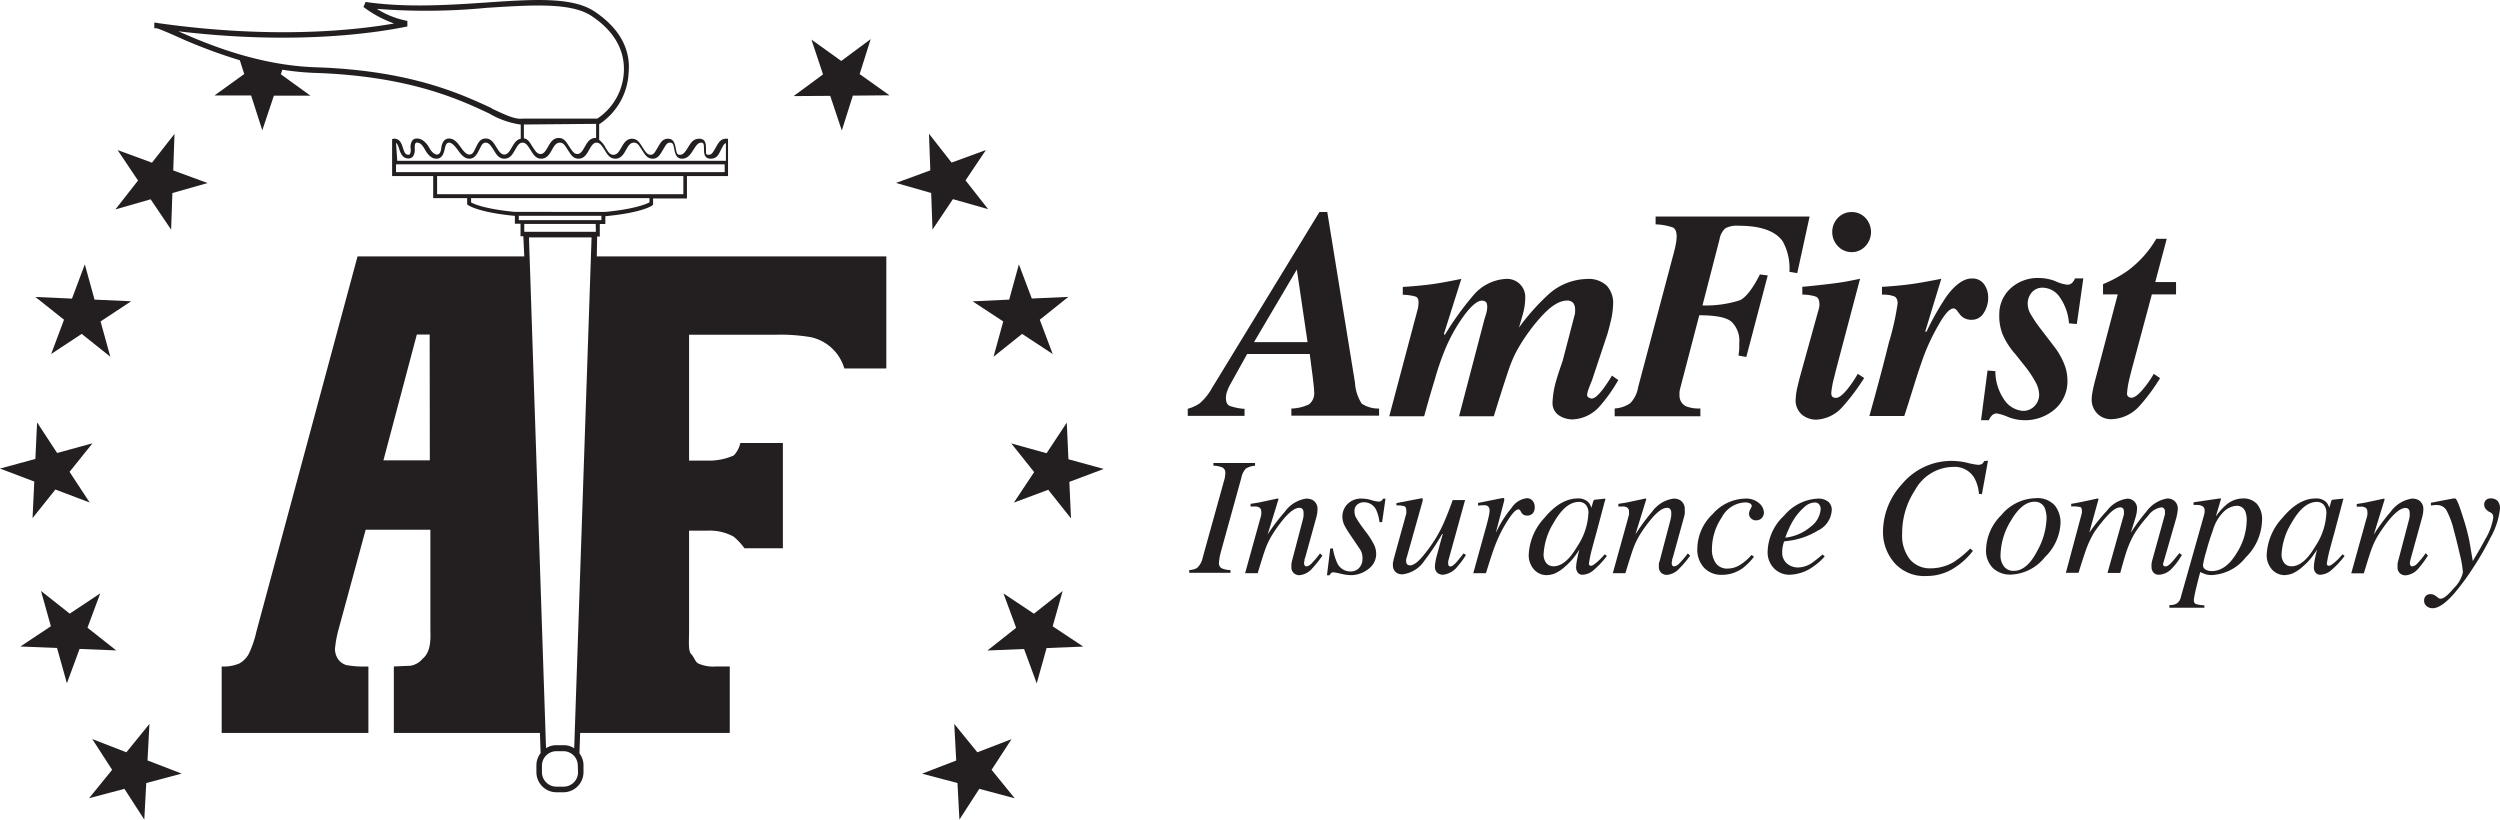 <svg xmlns="http://www.w3.org/2000/svg" viewBox="0 0 319.49 104.74"><title>logoblack</title><polygon points="19.1 92.51 16.15 96.14 11.79 94.45 14.33 98.38 11.38 102.01 15.9 100.81 18.44 104.74 18.69 100.07 23.21 98.86 18.85 97.18 19.1 92.51" fill="#231f20"/><polygon points="11.18 80.22 12.81 75.83 8.91 78.42 5.24 75.52 6.5 80.03 2.61 82.62 7.29 82.81 8.55 87.32 10.17 82.93 14.85 83.12 11.18 80.22" fill="#231f20"/><polygon points="4.16 66.21 7.08 62.56 11.46 64.22 8.89 60.3 11.82 56.65 7.3 57.89 4.74 53.98 4.52 58.65 0 59.88 4.38 61.54 4.16 66.21" fill="#231f20"/><polygon points="128.21 41.08 126.97 45.59 130.62 42.67 134.53 45.24 132.88 40.86 136.53 37.94 131.86 38.15 130.21 33.78 128.97 38.29 124.3 38.51 128.21 41.08" fill="#231f20"/><polygon points="6.54 45.24 10.44 42.67 14.1 45.59 12.85 41.08 16.76 38.5 12.08 38.29 10.84 33.78 9.2 38.16 4.52 37.95 8.18 40.86 6.54 45.24" fill="#231f20"/><polygon points="22.3 17.11 19.42 20.79 15.03 19.18 17.64 23.07 14.75 26.76 19.25 25.47 21.87 29.35 22.03 24.67 26.53 23.39 22.14 21.78 22.3 17.11" fill="#231f20"/><polygon points="129.27 94.46 124.9 96.14 121.95 92.51 122.2 97.19 117.84 98.87 122.36 100.07 122.61 104.74 125.15 100.81 129.68 102.02 126.72 98.38 129.27 94.46" fill="#231f20"/><polygon points="135.8 75.53 132.13 78.43 128.24 75.84 129.86 80.23 126.19 83.13 130.87 82.94 132.49 87.33 133.75 82.82 138.43 82.63 134.53 80.04 135.8 75.53" fill="#231f20"/><polygon points="136.33 54.01 133.75 57.92 129.24 56.67 132.16 60.33 129.57 64.23 133.96 62.59 136.87 66.25 136.66 61.58 141.05 59.93 136.54 58.69 136.33 54.01" fill="#231f20"/><polygon points="119 24.66 119.17 29.34 121.78 25.45 126.28 26.73 123.39 23.05 126 19.17 121.61 20.78 118.72 17.09 118.89 21.77 114.5 23.38 119 24.66" fill="#231f20"/><polygon points="111.27 5 107.51 7.79 103.7 5.06 105.18 9.51 101.42 12.28 106.1 12.25 107.58 16.68 108.99 12.22 113.67 12.18 109.86 9.47 111.27 5" fill="#231f20"/><path d="M76.31,30.23h.34v-1.6h.71v-1c4.68-.44,6-1.34,6-1.39l.1-.08v-.8h4.33V22.5h5.25V18h-.25l.25,0,0-.27h-.27c-.74,0-1,.62-1.32,1.16s-.47.89-.88.89-.34-.13-.35-.78c0-.5,0-1.27-.85-1.27s-1.12.61-1.46,1.14-.58.91-1,.91-.43-.24-.55-.83-.25-1.22-1-1.22-1,.62-1.33,1.16-.47.89-.88.89-.64-.34-1-.9-.65-1.15-1.38-1.15-1.07.61-1.38,1.15-.54.9-1,.9-.65-.34-1-.9a2.74,2.74,0,0,0-.82-1v-2a8.34,8.34,0,0,0,3.77-6.65C80.54,7,79.82,4,75.92,1.43,73.08-.43,68-.08,62.15.32,57.34.65,51.89,1,46.72.25l-.27.64A14.41,14.41,0,0,0,50.36,3c-4.52.8-15.21,2.08-30.25-.06a1.49,1.49,0,0,0-.39-.05l0,.72.31,0c.43.13,1.3.5,2.2.89A65.7,65.7,0,0,0,30.65,7.7l.56,1.76-3.8,2.74,4.68,0,1.43,4.45L35,12.23l4.68,0L35.89,9.49l.19-.58a34.36,34.36,0,0,0,4.26.41c12,.41,18.41,3.41,22.21,5.2a10.8,10.8,0,0,0,4,1.4v1.81c-.57.11-.88.64-1.15,1.12s-.54.9-.94.9-.65-.34-1-.9-.66-1.15-1.4-1.15-1,.65-1.26,1.18-.4.87-.81.87-.76-.45-1.1-.92-.8-1.13-1.5-1.13-.94.71-1,1.22-.21.83-.56.83-.73-.42-1-.91S54,17.7,53.3,17.7a.77.77,0,0,0-.57.21A1.46,1.46,0,0,0,52.48,19a1.22,1.22,0,0,1-.1.71.28.28,0,0,1-.21.06c-.36,0-.48-.26-.67-.85s-.39-1.2-1.15-1.2l-.24.06V21h0V22.5h5.25v2.82H59.7v.8l.1.08c.06.05,1.34.94,6,1.39v1h.72v1.6h.36L67,32.77H45.69L32.77,80.7a13.2,13.2,0,0,1-1,2.91,3.13,3.13,0,0,1-1.17,1.17,5,5,0,0,1-2.27.39v8.5H47.08v-8.5a13,13,0,0,1-2.8-.17,2,2,0,0,1-1.12-.83,2.37,2.37,0,0,1-.35-1.26,14.12,14.12,0,0,1,.48-2.56L46.73,67.7H55V80.37c0,.87.2,2.86-1,3.82a2.52,2.52,0,0,1-1.55.89l-2.12.09v8.5H69l.09,2.57a2.56,2.56,0,0,0-.54,1.56v.88a2.57,2.57,0,0,0,2.57,2.57H72a2.58,2.58,0,0,0,2.57-2.57V97.8a2.54,2.54,0,0,0-.52-1.53l.09-2.6H93.26v-8.5H91.53a4.69,4.69,0,0,1-2.32-.39c-.41-.26-.48-.79-.88-1.19s-.27-1.56-.27-3.09V67.82h2.29a6.36,6.36,0,0,1,3.39.75,7.77,7.77,0,0,1,1.4,1.5h4.91V56.61H94.61a3.31,3.31,0,0,1-.83,1.59,7.65,7.65,0,0,1-3.36.66H88.06V42.78h11a23.12,23.12,0,0,1,4.56.31,5.71,5.71,0,0,1,4.28,4l5.37,0V32.77h-37ZM54.93,58.83H49l4.27-16.08h1.64Zm7.92-45C59,12.06,52.57,9,40.37,8.6,32.94,8.35,26.44,5.61,22.8,4c15.74,1.88,26.27,0,29.26-.62l0-.71a11.17,11.17,0,0,1-3.9-1.54A80.27,80.27,0,0,0,62.2,1C67.94.64,72.89.3,75.53,2c3.62,2.36,4.28,5.17,4.2,7.1a7.6,7.6,0,0,1-3.4,6.06H66.75C65.84,15.28,64.59,14.69,62.85,13.87Zm13.33,2v1.8h-.09c-.72,0-1.07.61-1.37,1.15s-.54.9-.94.9-.63-.34-1-.9-.65-1.15-1.38-1.15-1.07.61-1.38,1.15-.54.9-.95.9-.64-.34-1-.9-.57-1-1.12-1.11V15.91ZM50.61,18.27c.18.11.28.36.41.78s.39,1.2,1.15,1.2a.77.77,0,0,0,.57-.21A1.46,1.46,0,0,0,53,19c0-.28,0-.59.11-.7s.06-.07.21-.07c.45,0,.72.42,1,.91s.73,1.14,1.46,1.14.94-.71,1.05-1.22.21-.83.56-.83.76.45,1.1.92.8,1.13,1.5,1.13,1-.65,1.27-1.17.4-.88.8-.88.65.34,1,.9.66,1.15,1.4,1.15,1.07-.61,1.38-1.15.53-.9.94-.9.64.34,1,.9.66,1.15,1.39,1.15,1.08-.61,1.38-1.15.54-.9,1-.9.63.34,1,.9.65,1.15,1.38,1.15,1.07-.61,1.37-1.15.54-.9.94-.9.65.34,1,.9.66,1.15,1.4,1.15,1.08-.61,1.38-1.15.54-.9,1-.9.63.34,1,.9.66,1.15,1.39,1.15,1-.62,1.33-1.16.47-.89.88-.89.43.24.55.83.26,1.22,1,1.22,1.11-.61,1.45-1.14.58-.91,1-.91c.28,0,.34.13.35.78,0,.5,0,1.27.85,1.27s1.06-.62,1.33-1.16.37-.72.62-.83v2.26h-42Zm0,3.73V21h42v1h-42Zm5.25,2.82V22.5H87.33v2.32Zm9.94,2.26c-3.77-.36-5.24-1-5.6-1.22v-.54H83v.54c-.38.2-1.87.86-5.64,1.22H65.8Zm.5,1.05v-.55H76.86v.55Zm7.57,70.55A1.84,1.84,0,0,1,72,100.53h-.89a1.85,1.85,0,0,1-1.85-1.85V97.8A1.85,1.85,0,0,1,71.14,96H72a1.84,1.84,0,0,1,1.84,1.85Zm-.49-3.06A2.51,2.51,0,0,0,72,95.23h-.89a2.52,2.52,0,0,0-1.33.38L67.6,30.34h8Zm2.77-66H67v-1h9.13Z" fill="#231f20"/><path d="M159.05,52.25a6.9,6.9,0,0,1-1.92-.39c-.31-.15-.46-.49-.46-1a2.45,2.45,0,0,1,.17-.89,5.22,5.22,0,0,1,.39-.86l2.15-3.87h8c.21,1.63.33,2.55.36,2.77.13,1.08.2,1.77.2,2a1.81,1.81,0,0,1-.66,1.67,5.66,5.66,0,0,1-2.25.53v.91h11.21v-.91a3.84,3.84,0,0,1-2.22-.63,5.59,5.59,0,0,1-.86-2.69l-3.54-21.8h-1L154.91,49.55a7.2,7.2,0,0,1-1.6,2,5,5,0,0,1-1.52.69v.91h7.26Zm6.68-17.81,1.37,9.28h-6.84Z" fill="#231f20"/><path d="M180.78,41l-3.24,12.2H182c.55-2,1-3.54,1.33-4.59a34.76,34.76,0,0,1,1.39-4.06,21.08,21.08,0,0,1,2.53-4.43c.88-1.13,1.59-1.7,2.13-1.7a.81.81,0,0,1,.47.14q.21.13.21.66a2.84,2.84,0,0,1-.09.69c-.06.24-.14.51-.24.8l-3.27,12.49h4.44q1.77-5.71,2.22-6.81a13.2,13.2,0,0,1,.89-1.87,23.58,23.58,0,0,1,3-4.11c1.21-1.33,2.3-2,3.26-2a1,1,0,0,1,.79.32,1.37,1.37,0,0,1,.23.8,2.19,2.19,0,0,1,0,.36q0,.2-.06.36l-1.52,5.83c-.34,1-.61,1.78-.82,2.51a11.56,11.56,0,0,0-.48,2.77,1.89,1.89,0,0,0,.81,1.72,3.17,3.17,0,0,0,1.75.52,4.88,4.88,0,0,0,3.51-1.73,19.88,19.88,0,0,0,2.33-3.3L206,48a18.87,18.87,0,0,1-1.11,1.68c-.63.83-1.11,1.25-1.46,1.25a.79.79,0,0,1-.39-.12.37.37,0,0,1-.21-.33,2.71,2.71,0,0,1,.19-.77c.13-.36.26-.71.41-1.05l2-6c.23-.83.35-1.32.38-1.45a10.71,10.71,0,0,0,.34-2.33,3.25,3.25,0,0,0-.82-2.38,3.39,3.39,0,0,0-2.54-.85,7.57,7.57,0,0,0-4.93,2,28.85,28.85,0,0,0-3.74,4.21c.2-.67.36-1.22.48-1.66a7.93,7.93,0,0,0,.32-2.08,2.32,2.32,0,0,0-2.4-2.48,5.85,5.85,0,0,0-4.22,2.09,37.48,37.48,0,0,0-3.65,5.06l-.13-.09,2.23-7.06c-1.61.33-2.78.54-3.48.64-1.09.16-2.42.29-4,.39v1a6.51,6.51,0,0,1,1.64.23c.25.09.37.35.37.75a4.14,4.14,0,0,1-.09.84C181.1,39.74,181,40.25,180.78,41Z" fill="#231f20"/><path d="M222.38,38.36a14.11,14.11,0,0,1-4.81.67l2.18-8.45a2.42,2.42,0,0,1,.74-1.4,3.1,3.1,0,0,1,1.71-.33q4.22,0,5.63,2a7.15,7.15,0,0,1,.85,3.89l1,.17,1.58-7.24H211.58v1a7.92,7.92,0,0,1,2.19.39c.33.16.5.55.5,1.16a6.51,6.51,0,0,1-.16,1.24c-.06.26-.13.57-.22.91l-4.54,17.1a3.85,3.85,0,0,1-1,2.05,3.87,3.87,0,0,1-2,.68v1H217.3v-1a4.67,4.67,0,0,1-1.74-.24,1.49,1.49,0,0,1-.92-1.51,1.81,1.81,0,0,1,0-.4,4.47,4.47,0,0,1,.09-.45l2.43-9.31c2.1,0,3.47.27,4.11.82a3.36,3.36,0,0,1,1,2.7q0,.22,0,.63c0,.27-.05.6-.1,1l1,.18,2.74-10.42-1-.13C224,36.87,223.13,38,222.38,38.36Z" fill="#231f20"/><path d="M236,49.85c-.56.65-1,1-1.39,1a.7.7,0,0,1-.4-.12c-.12-.08-.18-.26-.18-.53a11,11,0,0,1,.32-1.79c.09-.36.25-1,.49-1.93l2.87-10.86-1.58.32c-.55.11-1.48.25-2.8.4s-2.33.26-3,.31v1a5.81,5.81,0,0,1,1.71.25c.31.12.47.44.47.95a1.39,1.39,0,0,1,0,.27l-.06.3L230.07,48c-.17.63-.29,1.14-.38,1.52a8.1,8.1,0,0,0-.21,1.47,2.39,2.39,0,0,0,.8,2,2.83,2.83,0,0,0,1.82.64A4.74,4.74,0,0,0,235.46,52a26.92,26.92,0,0,0,2.77-3.69l-.81-.54A15.29,15.29,0,0,1,236,49.85Z" fill="#231f20"/><path d="M238.39,27.84a2.32,2.32,0,0,0-1.75-.74,2.36,2.36,0,0,0-1.76.74,2.61,2.61,0,0,0,0,3.62,2.38,2.38,0,0,0,1.76.76,2.34,2.34,0,0,0,1.75-.76,2.64,2.64,0,0,0,0-3.62Z" fill="#231f20"/><path d="M244.55,49.42c.53-1.74,1-3.08,1.33-4a27.33,27.33,0,0,1,1.92-4c.75-1.32,1.37-2,1.84-2a.42.42,0,0,1,.26.08,1.07,1.07,0,0,1,.19.18l.34.45a1.77,1.77,0,0,0,.66.56,2,2,0,0,0,.84.18,1.78,1.78,0,0,0,1.58-.87,3.52,3.52,0,0,0,.57-2,2.88,2.88,0,0,0-.51-1.66,1.82,1.82,0,0,0-1.6-.75c-1,0-2.11.77-3.23,2.31a34.49,34.49,0,0,0-2.54,4.49l-.17,0,2.06-6.76c-1.69.33-2.88.54-3.58.64q-1.63.24-4,.39v1a4,4,0,0,1,1.55.21c.3.13.45.44.45.91a33.22,33.22,0,0,1-1.12,5c-.64,2.62-1.47,5.74-2.49,9.38h4.46C243.62,52.4,244,51.16,244.55,49.42Z" fill="#231f20"/><path d="M258.54,52.51a3.16,3.16,0,0,1-2.2-1.14A6.42,6.42,0,0,1,255,47.43l-1-.08-.83,6.35h1a2,2,0,0,1,.38-.6.87.87,0,0,1,.68-.26,6.55,6.55,0,0,1,1.35.43,5.74,5.74,0,0,0,2.09.43,5.8,5.8,0,0,0,3.93-1.4,4.71,4.71,0,0,0,1.61-3.71,5.67,5.67,0,0,0-.47-2.21,9.09,9.09,0,0,0-1.07-1.89l-1.82-2.38a17.41,17.41,0,0,1-1.36-2,2.64,2.64,0,0,1-.36-1.31,2.19,2.19,0,0,1,.49-1.39,1.78,1.78,0,0,1,1.51-.64,2.69,2.69,0,0,1,2,1.07,6.69,6.69,0,0,1,1.28,3.48l1,.09.83-5.83h-1.06a1.9,1.9,0,0,1-.4.6.89.89,0,0,1-.65.2,5,5,0,0,1-1.42-.43,5.7,5.7,0,0,0-2.06-.42,5.13,5.13,0,0,0-3.76,1.37,4.45,4.45,0,0,0-1.39,3.28A6.29,6.29,0,0,0,256,42.9a9.4,9.4,0,0,0,1.54,2.34L258.94,47a13.78,13.78,0,0,1,1.16,1.77,3.59,3.59,0,0,1,.5,1.67A2.12,2.12,0,0,1,260,51.9,2,2,0,0,1,258.54,52.51Z" fill="#231f20"/><path d="M269.85,53.57a5,5,0,0,0,3.56-1.68,23.34,23.34,0,0,0,2.64-3.57l-.81-.54a13.16,13.16,0,0,1-1.51,2.12c-.55.62-1,.93-1.34.93a.73.73,0,0,1-.36-.11.48.48,0,0,1-.2-.46,10.29,10.29,0,0,1,.3-1.85c.12-.52.29-1.17.5-1.95L275,37.62h3.09V36.05h-2.66l1.47-5.53h-1.34a13.41,13.41,0,0,1-3.71,4.12,15.81,15.81,0,0,1-3.09,1.67v1.31h1.88L267.91,48c-.24.89-.4,1.55-.48,2a5.71,5.71,0,0,0-.12,1,2.52,2.52,0,0,0,.73,1.87A2.43,2.43,0,0,0,269.85,53.57Z" fill="#231f20"/><path d="M156,70.61l2.63-9.51a2.45,2.45,0,0,1,.59-1.22,2.51,2.51,0,0,1,1.17-.36v-.35h-5.32v.35a2.84,2.84,0,0,1,1.18.24.74.74,0,0,1,.34.71,2.5,2.5,0,0,1-.05.47c0,.16-.1.43-.2.81l-2.64,9.51a2.43,2.43,0,0,1-.72,1.32,2.16,2.16,0,0,1-1,.27v.35h5.27v-.35a2.87,2.87,0,0,1-1.09-.21.7.7,0,0,1-.38-.7,3,3,0,0,1,.06-.5C155.84,71.23,155.91,71,156,70.61Z" fill="#231f20"/><path d="M167.56,72.06a1,1,0,0,1-.6.32.25.25,0,0,1-.23-.13.54.54,0,0,1-.08-.28,1.48,1.48,0,0,1,.06-.32q0-.23.09-.39l1.38-5c.06-.21.1-.41.14-.59a3.27,3.27,0,0,0,.05-.53,1.29,1.29,0,0,0-.64-1.25,1.73,1.73,0,0,0-.81-.17,4.08,4.08,0,0,0-2.72,1.68A24.86,24.86,0,0,0,162,68.3l1.39-4.51a.14.14,0,0,0-.08-.09l-1.87.4-.62.13-1,.16v.34l.26,0,.25,0a1,1,0,0,1,.68.18.65.65,0,0,1,.17.48,1.5,1.5,0,0,1,0,.37c0,.12-.11.45-.26,1l-1.8,6.49h1.61c.46-1.53.79-2.58,1-3.15a10,10,0,0,1,.87-1.78,19.59,19.59,0,0,1,1.44-2c.81-.95,1.48-1.42,2-1.42a.47.47,0,0,1,.43.18.78.78,0,0,1,.12.44c0,.07,0,.2,0,.38s-.07.41-.14.69l-1.34,5.1a2.39,2.39,0,0,0-.07.35,2.51,2.51,0,0,0,0,.37,1,1,0,0,0,.33.86,1.1,1.1,0,0,0,.67.24,2.4,2.4,0,0,0,1.62-.83A13.77,13.77,0,0,0,169,71l-.31-.27A11.36,11.36,0,0,1,167.56,72.06Z" fill="#231f20"/><path d="M176.54,64a.63.63,0,0,1-.39.1,3.84,3.84,0,0,1-.9-.19,4.23,4.23,0,0,0-1.18-.19,2.44,2.44,0,0,0-1.86.69,2.3,2.3,0,0,0-.66,1.61,2.55,2.55,0,0,0,.31,1.2c.13.27.46.79,1,1.58l.87,1.29a2,2,0,0,1,.39,1.29,1.67,1.67,0,0,1-.43,1.2,1.44,1.44,0,0,1-1.08.45,1.85,1.85,0,0,1-1.72-1.08,7.11,7.11,0,0,1-.55-1.86H170l-.42,3.43h.34a.8.8,0,0,1,.19-.28.4.4,0,0,1,.31-.1,8.06,8.06,0,0,1,.92.18,6,6,0,0,0,1.23.18,3.56,3.56,0,0,0,2.3-.78,2.37,2.37,0,0,0,1-1.91,2.7,2.7,0,0,0-.24-1.13,9.32,9.32,0,0,0-.82-1.36L174,67.23a11.42,11.42,0,0,1-.74-1.15,1.67,1.67,0,0,1-.16-.76,1,1,0,0,1,.36-.84,1.23,1.23,0,0,1,.82-.29,1.7,1.7,0,0,1,1.6,1,4.86,4.86,0,0,1,.41,1.54h.34l.43-3h-.3A1.32,1.32,0,0,1,176.54,64Z" fill="#231f20"/><path d="M186.5,71.4c-.2.25-.34.42-.41.49a4,4,0,0,1-.42.38.53.53,0,0,1-.31.12.25.25,0,0,1-.22-.1.48.48,0,0,1-.06-.24,1.17,1.17,0,0,1,0-.29c0-.12.06-.25.09-.39l2.06-7.46h-1.58c-.42,1.18-.75,2-1,2.58a17.48,17.48,0,0,1-1.21,2.37,19.93,19.93,0,0,1-1.67,2.29c-.63.73-1.15,1.1-1.57,1.1a.48.48,0,0,1-.36-.13.54.54,0,0,1-.14-.38,1,1,0,0,1,0-.21c0-.1.06-.24.11-.41l2-7.1,0-.17a.14.14,0,0,0,0-.12.1.1,0,0,0-.1-.06l-1.69.32-1.56.3v.3a3.28,3.28,0,0,1,1,.1c.17.06.26.25.26.55a1.09,1.09,0,0,1,0,.18c0,.06,0,.13,0,.2l-1.63,5.9c0,.16-.06.28-.08.37a3.21,3.21,0,0,0,0,.36,1.09,1.09,0,0,0,.55,1,1.37,1.37,0,0,0,.64.15A3.89,3.89,0,0,0,182,71.7a30.61,30.61,0,0,0,2.3-3.46h.08l-.28,1c-.2.74-.37,1.35-.5,1.84a7.21,7.21,0,0,0-.16.74,3.19,3.19,0,0,0-.06.59,1,1,0,0,0,.3.79,1.13,1.13,0,0,0,.75.25,2.79,2.79,0,0,0,1.91-1.16,8.51,8.51,0,0,0,1-1.37l-.3-.2Z" fill="#231f20"/><path d="M196.13,64.74a1.13,1.13,0,0,0-.27-.74.92.92,0,0,0-.76-.33,2.69,2.69,0,0,0-1.92,1.23,14,14,0,0,0-1.77,2.7l-.25.49,1.07-4.1a.57.57,0,0,0,0-.16.28.28,0,0,0,0-.13.15.15,0,0,0-.13-.06s-.38.06-1,.19l-1.79.36-.42.08v.35l.45-.05.32,0a.71.71,0,0,1,.54.17.69.69,0,0,1,.16.49,3.6,3.6,0,0,1-.09.7c-.06.29-.14.61-.24,1l-1.75,6.32h1.62c.31-1,.57-1.83.76-2.39a22,22,0,0,1,.82-2.14,16.48,16.48,0,0,1,1.38-2.48c.51-.76.91-1.14,1.18-1.14a.29.29,0,0,1,.24.14l.13.23a.89.89,0,0,0,.26.29.84.84,0,0,0,.49.13.94.94,0,0,0,.74-.31A1.17,1.17,0,0,0,196.13,64.74Z" fill="#231f20"/><path d="M204.47,71.49l-.26.24-.2.18-.19.14a1.54,1.54,0,0,1-.28.19.48.48,0,0,1-.21.06.34.34,0,0,1-.2-.06.29.29,0,0,1-.07-.22,17.15,17.15,0,0,1,.38-1.84c.16-.59.35-1.3.58-2.12l1-3.76c0-.09.05-.17.07-.22a1.94,1.94,0,0,1,.06-.22.2.2,0,0,0,0-.13s0,0-.11,0l-1.21.13a.21.21,0,0,0-.15.06.81.81,0,0,0-.08.18l-.23.79-.06-.15a1.51,1.51,0,0,0-.38-.61,1.82,1.82,0,0,0-1.29-.43c-1.47,0-2.9.83-4.27,2.49a7.34,7.34,0,0,0-2,4.61,2.71,2.71,0,0,0,.69,2,2.14,2.14,0,0,0,1.54.7,3.44,3.44,0,0,0,1.05-.19,5.06,5.06,0,0,0,1.46-1,7.44,7.44,0,0,0,1.1-1.17,9.77,9.77,0,0,0,.63-.92c-.09.32-.18.72-.27,1.19a5.63,5.63,0,0,0-.15,1.08,1.12,1.12,0,0,0,.22.69.73.73,0,0,0,.61.27,2.24,2.24,0,0,0,1.3-.5,11.36,11.36,0,0,0,1.8-1.9l-.25-.22Zm-2.89-1.68c-1,1.71-2,2.56-3.05,2.56a1.19,1.19,0,0,1-.9-.39,1.73,1.73,0,0,1-.36-1.22,8.5,8.5,0,0,1,1.31-4c1-1.75,2.06-2.62,3.21-2.62a1.15,1.15,0,0,1,.85.35,1.52,1.52,0,0,1,.35,1.12A8.26,8.26,0,0,1,201.58,69.81Z" fill="#231f20"/><path d="M214.55,72.06a1,1,0,0,1-.61.32.26.26,0,0,1-.23-.13.53.53,0,0,1-.07-.28,1.3,1.3,0,0,1,.05-.32q0-.23.09-.39l1.38-5a5.5,5.5,0,0,0,.14-.59,2.44,2.44,0,0,0,0-.53,1.29,1.29,0,0,0-.64-1.25,1.69,1.69,0,0,0-.8-.17,4.08,4.08,0,0,0-2.73,1.68A24.86,24.86,0,0,0,209,68.3l1.39-4.51a.14.14,0,0,0-.08-.09l-1.87.4-.62.13-1,.16v.34l.27,0,.24,0a.94.94,0,0,1,.68.18.61.61,0,0,1,.17.48,2.22,2.22,0,0,1,0,.37l-.27,1-1.8,6.49h1.61c.46-1.53.8-2.58,1-3.15a10.69,10.69,0,0,1,.86-1.78,18.18,18.18,0,0,1,1.45-2c.8-.95,1.47-1.42,2-1.42a.49.49,0,0,1,.43.18.78.78,0,0,1,.12.44c0,.07,0,.2,0,.38a5.61,5.61,0,0,1-.14.69l-1.34,5.1A2.39,2.39,0,0,0,212,72a2.51,2.51,0,0,0,0,.37,1,1,0,0,0,.33.86,1.12,1.12,0,0,0,.67.24,2.4,2.4,0,0,0,1.62-.83A12.84,12.84,0,0,0,216,71l-.31-.27A11.6,11.6,0,0,1,214.55,72.06Z" fill="#231f20"/><path d="M223,63.72a5.7,5.7,0,0,0-4.15,2,6.18,6.18,0,0,0-1.94,4.39,3.38,3.38,0,0,0,.87,2.45,3,3,0,0,0,2.27.9,4.47,4.47,0,0,0,2.68-.87,7.76,7.76,0,0,0,1.42-1.44l-.31-.23-.07.08a6.24,6.24,0,0,1-1.4,1.19,3,3,0,0,1-1.57.47,1.75,1.75,0,0,1-1.51-.67,3,3,0,0,1-.51-1.86,7.32,7.32,0,0,1,1.25-4,3.53,3.53,0,0,1,2.93-1.92,1.33,1.33,0,0,1,.69.13.39.39,0,0,1,.22.32,1.23,1.23,0,0,1-.18.41,1.27,1.27,0,0,0-.17.59.79.79,0,0,0,.26.59.9.9,0,0,0,.65.25,1,1,0,0,0,.7-.28,1,1,0,0,0,.29-.76,1.64,1.64,0,0,0-.57-1.12A2.53,2.53,0,0,0,223,63.72Z" fill="#231f20"/><path d="M228,69.19l.6-.08a9.38,9.38,0,0,0,3.72-1.31,3.07,3.07,0,0,0,1.77-2.59,1.34,1.34,0,0,0-.48-1.12,2.07,2.07,0,0,0-1.3-.37A6,6,0,0,0,228,65.9a6.49,6.49,0,0,0-2.1,4.51,2.92,2.92,0,0,0,.84,2.25,2.74,2.74,0,0,0,1.95.79,5.41,5.41,0,0,0,3.14-1.12,7,7,0,0,0,1.36-1.23l-.28-.24A15.75,15.75,0,0,1,231.47,72a3.3,3.3,0,0,1-1.67.52,2.17,2.17,0,0,1-1.44-.51,1.81,1.81,0,0,1-.6-1.44,3.82,3.82,0,0,1,.05-.65C227.85,69.7,227.91,69.47,228,69.19Zm.53-1.43a9.84,9.84,0,0,1,.88-1.64,7.84,7.84,0,0,1,1.18-1.32,2,2,0,0,1,1.34-.58.65.65,0,0,1,.55.24.93.93,0,0,1,.19.63,3.07,3.07,0,0,1-1.26,2.21,6,6,0,0,1-3.26,1.41C228.28,68.36,228.41,68,228.53,67.76Z" fill="#231f20"/><path d="M253.57,58.92a1.11,1.11,0,0,1-.26.36,1,1,0,0,1-.55.12,9,9,0,0,1-1.32-.25,8.92,8.92,0,0,0-2-.25,8.21,8.21,0,0,0-6.4,3,9,9,0,0,0-2.4,6,6,6,0,0,0,1.43,4,5.1,5.1,0,0,0,4.13,1.71,6.44,6.44,0,0,0,3.27-.86,9.18,9.18,0,0,0,2.66-2.35l-.34-.3a13.55,13.55,0,0,1-2.11,1.73,5.89,5.89,0,0,1-3,.8,3.33,3.33,0,0,1-2.59-1.13,4.93,4.93,0,0,1-1-3.35,9.94,9.94,0,0,1,1.66-5.54,5.62,5.62,0,0,1,4.84-2.94,2.91,2.91,0,0,1,2.74,1.44,5,5,0,0,1,.57,2l.38.05.78-4.28Z" fill="#231f20"/><path d="M260.08,63.67a5.84,5.84,0,0,0-4.32,2.16,6.41,6.41,0,0,0-1.95,4.4,3.13,3.13,0,0,0,.87,2.36,3.21,3.21,0,0,0,2.32.84,5.83,5.83,0,0,0,4.33-2.23,6.46,6.46,0,0,0,2-4.37,3.56,3.56,0,0,0-.72-2.22A3,3,0,0,0,260.08,63.67Zm.29,6.7q-1.32,2.58-3,2.58a1.51,1.51,0,0,1-1.28-.57,2.3,2.3,0,0,1-.43-1.44A8.69,8.69,0,0,1,257,66.52c.94-1.6,1.94-2.4,3-2.4a1.35,1.35,0,0,1,1.35.91,3.65,3.65,0,0,1,.19,1.27A9.07,9.07,0,0,1,260.37,70.37Z" fill="#231f20"/><path d="M278.74,71.08l.11-.14-.33-.26-.75.92c-.09.1-.2.23-.34.37a3.43,3.43,0,0,1-.36.31.56.56,0,0,1-.33.1.29.29,0,0,1-.28-.14.35.35,0,0,1,0-.28l1.65-5.73a6.66,6.66,0,0,0,.2-1.12,1.29,1.29,0,0,0-.41-1.08,1.39,1.39,0,0,0-.9-.33,4.11,4.11,0,0,0-2.7,1.68,23.19,23.19,0,0,0-2,2.72c.3-.94.51-1.62.62-2a4,4,0,0,0,.18-1,1.22,1.22,0,0,0-1.27-1.37,3.9,3.9,0,0,0-2.55,1.51A26.53,26.53,0,0,0,267,68.07l1.19-4.3-.09-.07c-1.57.34-2.71.58-3.41.69v.34a3.84,3.84,0,0,1,1.09.06c.19,0,.28.22.28.5a1.64,1.64,0,0,1,0,.22,2.25,2.25,0,0,1-.05.22l-2,7.47h1.62c.36-1.19.66-2.09.88-2.73A12.65,12.65,0,0,1,267.65,68a19.11,19.11,0,0,1,1.63-2.06c.66-.73,1.22-1.1,1.67-1.1a.47.47,0,0,1,.37.14.65.65,0,0,1,.11.39,1.15,1.15,0,0,1,0,.19c0,.06,0,.12,0,.18l-2.1,7.48h1.63q.69-2.55,1-3.3a11.67,11.67,0,0,1,.9-1.86,17.92,17.92,0,0,1,1.67-2.16,2.52,2.52,0,0,1,1.67-1.06.45.45,0,0,1,.34.13.56.56,0,0,1,.13.39.47.47,0,0,1,0,.17c0,.06,0,.13,0,.21l-1.63,5.89a4,4,0,0,0-.08.4,2,2,0,0,0,0,.34,1.07,1.07,0,0,0,.36.91.94.94,0,0,0,.57.17,2.42,2.42,0,0,0,1.51-.64A8.43,8.43,0,0,0,278.74,71.08Z" fill="#231f20"/><path d="M286.6,63.7a3.33,3.33,0,0,0-2.17.88A8.42,8.42,0,0,0,283.17,66l.58-1.94.08-.28c0-.07-.06-.09-.1-.09l-3.4.5,0,.34.2,0h.2a1.39,1.39,0,0,1,.75.17.59.59,0,0,1,.26.52,1.58,1.58,0,0,1,0,.26,5.49,5.49,0,0,1-.13.55l-2.9,10.25a1.38,1.38,0,0,1-.47.8,1.59,1.59,0,0,1-1,.24v.35h4.47v-.32a3.69,3.69,0,0,1-1.08-.16q-.27-.11-.27-.54a13.4,13.4,0,0,1,.27-1.37c.07-.3.2-.82.38-1.53l.17-.65a5.22,5.22,0,0,0,.74.3,2.63,2.63,0,0,0,.74.09A5.87,5.87,0,0,0,287,71.23a6.88,6.88,0,0,0,2.08-4.7,3,3,0,0,0-.66-2.14A2.34,2.34,0,0,0,286.6,63.7Zm-.73,6.93c-.93,1.57-2,2.35-3.22,2.35a1.62,1.62,0,0,1-.79-.19.64.64,0,0,1-.32-.6,11.16,11.16,0,0,1,.4-1.68c.26-1,.55-1.87.86-2.75a5.43,5.43,0,0,1,1.42-2.4,2.56,2.56,0,0,1,1.58-.72,1.15,1.15,0,0,1,1.16.77,3.07,3.07,0,0,1,.16,1.08A8,8,0,0,1,285.87,70.63Z" fill="#231f20"/><path d="M298.78,71.49l-.27.24-.19.18-.19.14a2,2,0,0,1-.28.19.48.48,0,0,1-.21.06.32.32,0,0,1-.2-.06.29.29,0,0,1-.08-.22,15.88,15.88,0,0,1,.39-1.84c.16-.59.35-1.3.58-2.12l1-3.76a1.94,1.94,0,0,0,.06-.22s0-.13.07-.22a.2.2,0,0,0,0-.13s-.05,0-.12,0l-1.21.13a.2.2,0,0,0-.14.06.51.51,0,0,0-.08.18l-.24.79-.05-.15a1.63,1.63,0,0,0-.38-.61,1.85,1.85,0,0,0-1.3-.43q-2.21,0-4.26,2.49a7.36,7.36,0,0,0-2,4.61,2.71,2.71,0,0,0,.69,2,2.18,2.18,0,0,0,1.55.7,3.32,3.32,0,0,0,1-.19,5.09,5.09,0,0,0,1.47-1,7.44,7.44,0,0,0,1.1-1.17c.29-.4.51-.71.63-.92-.09.32-.18.72-.28,1.19a6.33,6.33,0,0,0-.14,1.08,1.06,1.06,0,0,0,.22.69.73.73,0,0,0,.61.27,2.27,2.27,0,0,0,1.3-.5,11.36,11.36,0,0,0,1.8-1.9l-.25-.22Zm-2.89-1.68c-1,1.71-2,2.56-3.05,2.56a1.17,1.17,0,0,1-.9-.39,1.73,1.73,0,0,1-.36-1.22,8.5,8.5,0,0,1,1.31-4c1-1.75,2.06-2.62,3.21-2.62a1.17,1.17,0,0,1,.85.35,1.57,1.57,0,0,1,.35,1.12A8.26,8.26,0,0,1,295.89,69.81Z" fill="#231f20"/><path d="M310,70.69a11.36,11.36,0,0,1-1.12,1.37,1,1,0,0,1-.6.32.24.24,0,0,1-.23-.13.54.54,0,0,1-.08-.28,2.12,2.12,0,0,1,.05-.32l.1-.39,1.38-5c.06-.21.1-.41.14-.59a3.27,3.27,0,0,0,.05-.53,1.29,1.29,0,0,0-.64-1.25,1.73,1.73,0,0,0-.81-.17,4.08,4.08,0,0,0-2.72,1.68,24.86,24.86,0,0,0-2.16,2.92l1.39-4.51a.14.14,0,0,0-.08-.09l-1.87.4-.62.13-1,.16v.34l.26,0,.25,0a1,1,0,0,1,.68.18.65.65,0,0,1,.17.48,1.5,1.5,0,0,1,0,.37c0,.12-.11.45-.26,1l-1.8,6.49h1.61c.46-1.53.79-2.58,1-3.15a10,10,0,0,1,.87-1.78,19.59,19.59,0,0,1,1.44-2c.81-.95,1.48-1.42,2-1.42a.47.47,0,0,1,.43.18.78.78,0,0,1,.12.44c0,.07,0,.2,0,.38s-.07.41-.14.69l-1.34,5.1a1.54,1.54,0,0,0-.07.35,2.51,2.51,0,0,0,0,.37,1,1,0,0,0,.33.86,1.1,1.1,0,0,0,.67.24,2.4,2.4,0,0,0,1.62-.83A13.77,13.77,0,0,0,310.28,71Z" fill="#231f20"/><path d="M319.17,64a1.22,1.22,0,0,0-.85-.31.86.86,0,0,0-.63.22.78.78,0,0,0-.22.55.85.85,0,0,0,.23.62,1.89,1.89,0,0,0,.39.32l.18.09a.58.58,0,0,1,.3.3,1.07,1.07,0,0,1,.06.35,7.48,7.48,0,0,1-1,2.73c-.34.65-.88,1.6-1.62,2.83l-.42-2.5a26.71,26.71,0,0,0-.84-3.13c-.49-1.6-.83-2.39-1-2.37l-.22,0-2.87.55v.35l.52-.06.22,0a1.39,1.39,0,0,1,1.25.68,10.36,10.36,0,0,1,.94,2.55c.25.9.5,1.92.76,3.06a13.58,13.58,0,0,1,.4,2.31,4,4,0,0,1-1.14,2c-.76.91-1.31,1.36-1.66,1.36a.47.47,0,0,1-.17,0,.37.37,0,0,1-.14-.07l-.15-.11a2.91,2.91,0,0,0-.42-.29,1.11,1.11,0,0,0-.46-.1.76.76,0,0,0-.61.24.86.86,0,0,0-.21.58.88.88,0,0,0,.33.72,1.21,1.21,0,0,0,.76.26c.74,0,1.66-.64,2.77-1.9a32.31,32.31,0,0,0,2.51-3.43,35.33,35.33,0,0,0,2.11-3.68A9.65,9.65,0,0,0,319.49,65,1.46,1.46,0,0,0,319.17,64Z" fill="#231f20"/></svg>